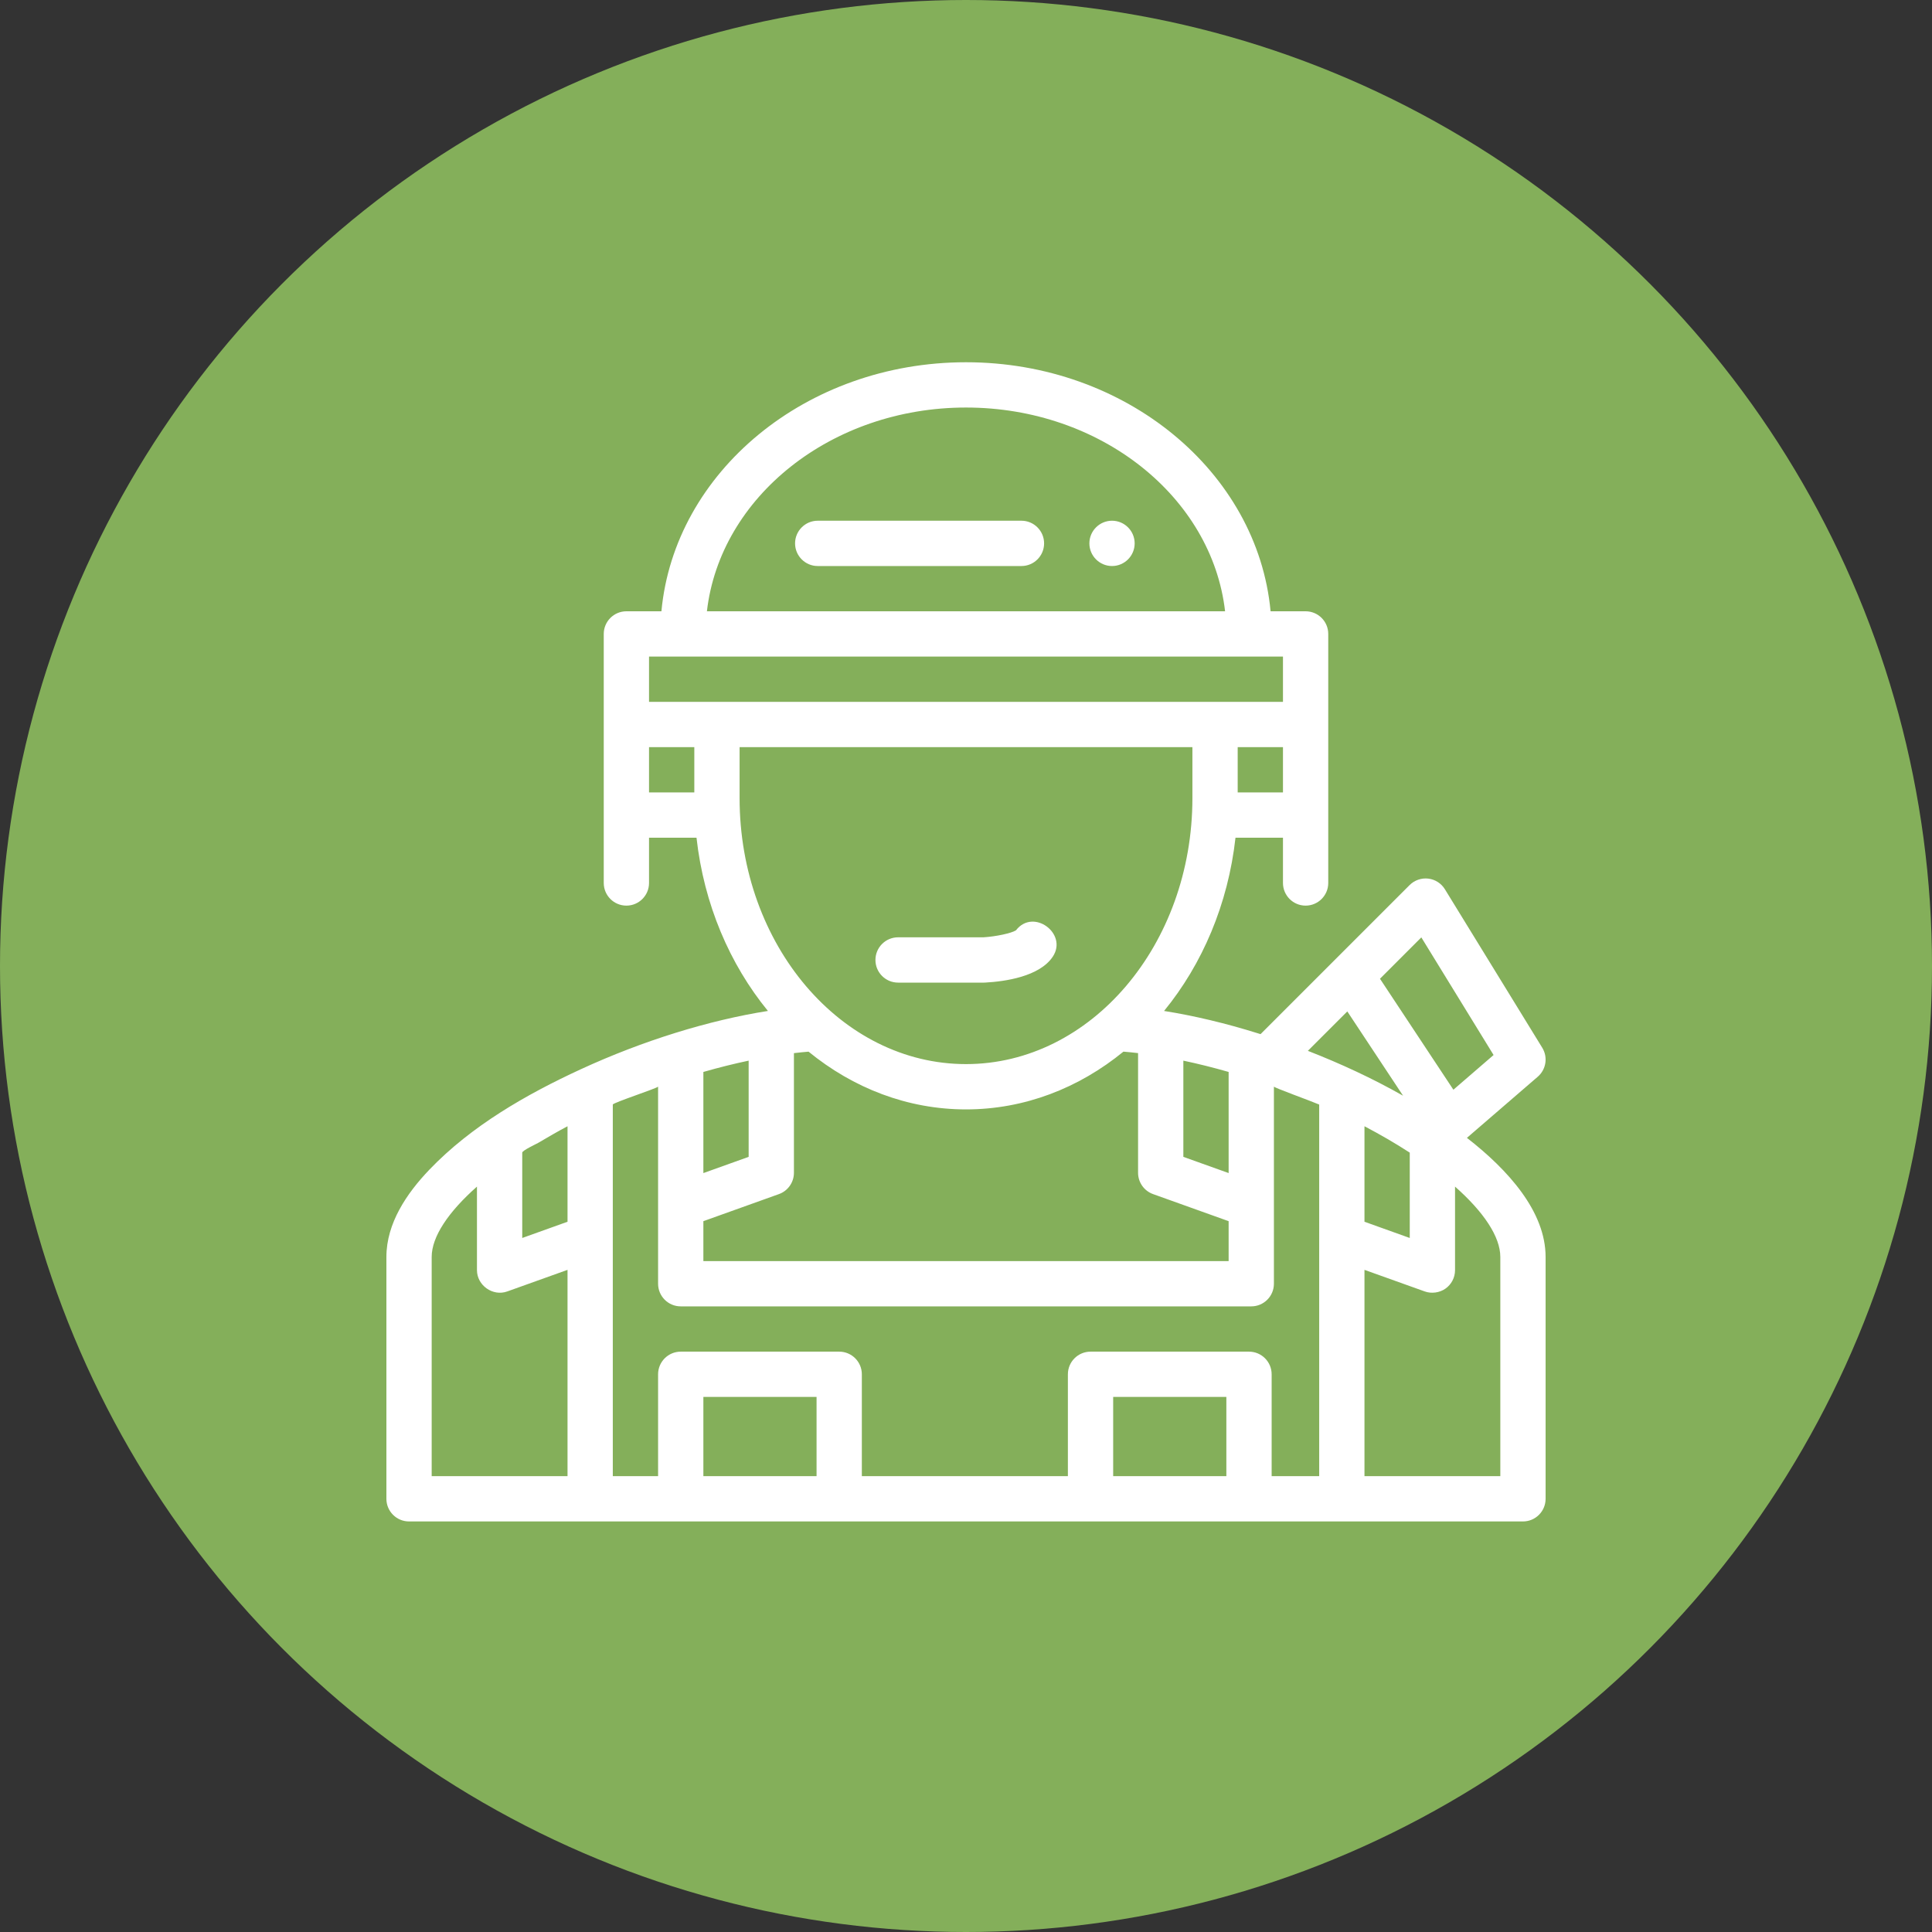 <svg width="80" height="80" viewBox="0 0 80 80" fill="none" xmlns="http://www.w3.org/2000/svg">
<rect x="0" y="0" width="80" height="80" fill="#333333" stroke="none"/>
<circle cx="40" cy="40" r="40" fill="#84AF5A"/>
<path d="M42.07 38.522C41.883 38.642 41.25 38.779 40.722 38.812H37.188C36.67 38.812 36.25 39.232 36.25 39.75C36.25 40.268 36.67 40.688 37.188 40.688H40.75C40.767 40.688 40.785 40.687 40.802 40.686C41.607 40.641 43.04 40.443 43.593 39.614C44.228 38.66 42.787 37.589 42.07 38.522Z" fill="white"/>
<path d="M42.297 21.562H33.859C33.343 21.562 32.922 21.983 32.922 22.5C32.922 23.017 33.343 23.438 33.859 23.438H42.297C42.813 23.438 43.234 23.017 43.234 22.5C43.234 21.983 42.813 21.562 42.297 21.562Z" fill="white"/>
<path d="M46.047 21.562C45.53 21.562 45.109 21.983 45.109 22.5C45.109 23.017 45.53 23.438 46.047 23.438C46.563 23.438 46.984 23.017 46.984 22.5C46.984 21.983 46.563 21.562 46.047 21.562Z" fill="white"/>
<path d="M60.742 47.116L63.675 44.585C64.023 44.284 64.102 43.776 63.861 43.384L59.83 36.822C59.68 36.577 59.426 36.415 59.141 36.381C58.857 36.348 58.571 36.447 58.368 36.65L52.197 42.821C52.163 42.811 52.13 42.801 52.097 42.791C52.096 42.79 52.094 42.79 52.092 42.789C50.761 42.373 49.445 42.058 48.201 41.862C49.782 39.931 50.852 37.444 51.159 34.688H53.125V36.562C53.125 37.08 53.545 37.5 54.062 37.5C54.58 37.5 55 37.08 55 36.562V26.25C55 25.732 54.58 25.312 54.062 25.312H52.612C52.074 19.546 46.623 15 40 15C33.377 15 27.926 19.546 27.388 25.312H25.938C25.42 25.312 25 25.732 25 26.25V36.562C25 37.08 25.42 37.5 25.938 37.5C26.455 37.5 26.875 37.08 26.875 36.562V34.688H28.841C29.148 37.444 30.217 39.93 31.798 41.861C29.349 42.247 26.616 43.093 24.058 44.272C24.054 44.273 24.05 44.275 24.045 44.278C21.787 45.319 19.514 46.623 17.781 48.432C16.848 49.407 16 50.648 16 52.048V62.062C16 62.58 16.42 63 16.938 63H63.062C63.58 63 64 62.58 64 62.062V52.048C64 50.168 62.451 48.445 60.742 47.116ZM23.5 61.125H17.875V52.048C17.875 51.214 18.557 50.19 19.75 49.135C19.75 49.135 19.75 52.59 19.75 52.594C19.75 53.22 20.401 53.692 21.004 53.476L23.5 52.582V61.125ZM23.5 50.59L21.625 51.262C21.625 51.262 21.625 47.73 21.625 47.728C21.625 47.639 22.209 47.368 22.28 47.327C22.684 47.09 23.086 46.853 23.5 46.636V50.59ZM58.854 38.815L61.846 43.686L60.182 45.123L57.142 40.528L58.854 38.815ZM55.789 41.881L58.098 45.371C56.834 44.654 55.51 44.041 54.156 43.513L55.789 41.881ZM58.375 47.728V51.262L56.5 50.59V46.636C57.14 46.972 57.768 47.334 58.375 47.728ZM49 43.919C49.612 44.048 50.24 44.205 50.875 44.387V48.574L49 47.903V43.919ZM53.125 32.812H51.25V30.938H53.125V32.812ZM40 16.875C45.581 16.875 50.185 20.582 50.728 25.312H29.272C29.815 20.582 34.419 16.875 40 16.875ZM28.75 32.812H26.875V30.938H28.75V32.812ZM26.875 29.062V27.188H53.125V29.062H26.875ZM30.625 33.047V30.938H49.375V33.047C49.375 39.121 45.169 44.062 40 44.062C34.831 44.062 30.625 39.121 30.625 33.047ZM29.125 44.387C29.76 44.205 30.388 44.048 31 43.919V47.903L29.125 48.575V44.387ZM29.125 50.566L32.254 49.445C32.626 49.312 32.875 48.958 32.875 48.562V43.608C33.08 43.584 33.283 43.563 33.481 43.547C35.322 45.051 37.572 45.938 40 45.938C42.428 45.938 44.679 45.051 46.519 43.546C46.718 43.562 46.92 43.583 47.125 43.607V48.562C47.125 48.958 47.374 49.312 47.746 49.445L50.875 50.566V52.219H29.125V50.566ZM33.812 61.125H29.125V57.844H33.812V61.125ZM50.781 61.125H46.094V57.844H50.781V61.125ZM54.625 61.125H52.656V56.906C52.656 56.389 52.236 55.969 51.719 55.969H45.156C44.639 55.969 44.219 56.389 44.219 56.906V61.125H35.687V56.906C35.687 56.389 35.268 55.969 34.75 55.969H28.187C27.67 55.969 27.25 56.389 27.25 56.906V61.125H25.375C25.375 61.125 25.375 45.74 25.375 45.737C25.379 45.661 27.25 45.051 27.25 44.993C27.25 44.993 27.25 53.156 27.25 53.156C27.25 53.674 27.67 54.094 28.187 54.094H51.812C52.33 54.094 52.75 53.674 52.75 53.156V44.993C52.75 45.037 54.294 45.593 54.625 45.737V61.125ZM62.125 61.125H56.5V52.582C56.5 52.582 58.994 53.475 58.996 53.476C59.267 53.574 59.605 53.534 59.852 53.36C60.102 53.185 60.25 52.899 60.25 52.594V49.135C61.443 50.189 62.125 51.214 62.125 52.048V61.125Z" fill="white"/>
</svg>
